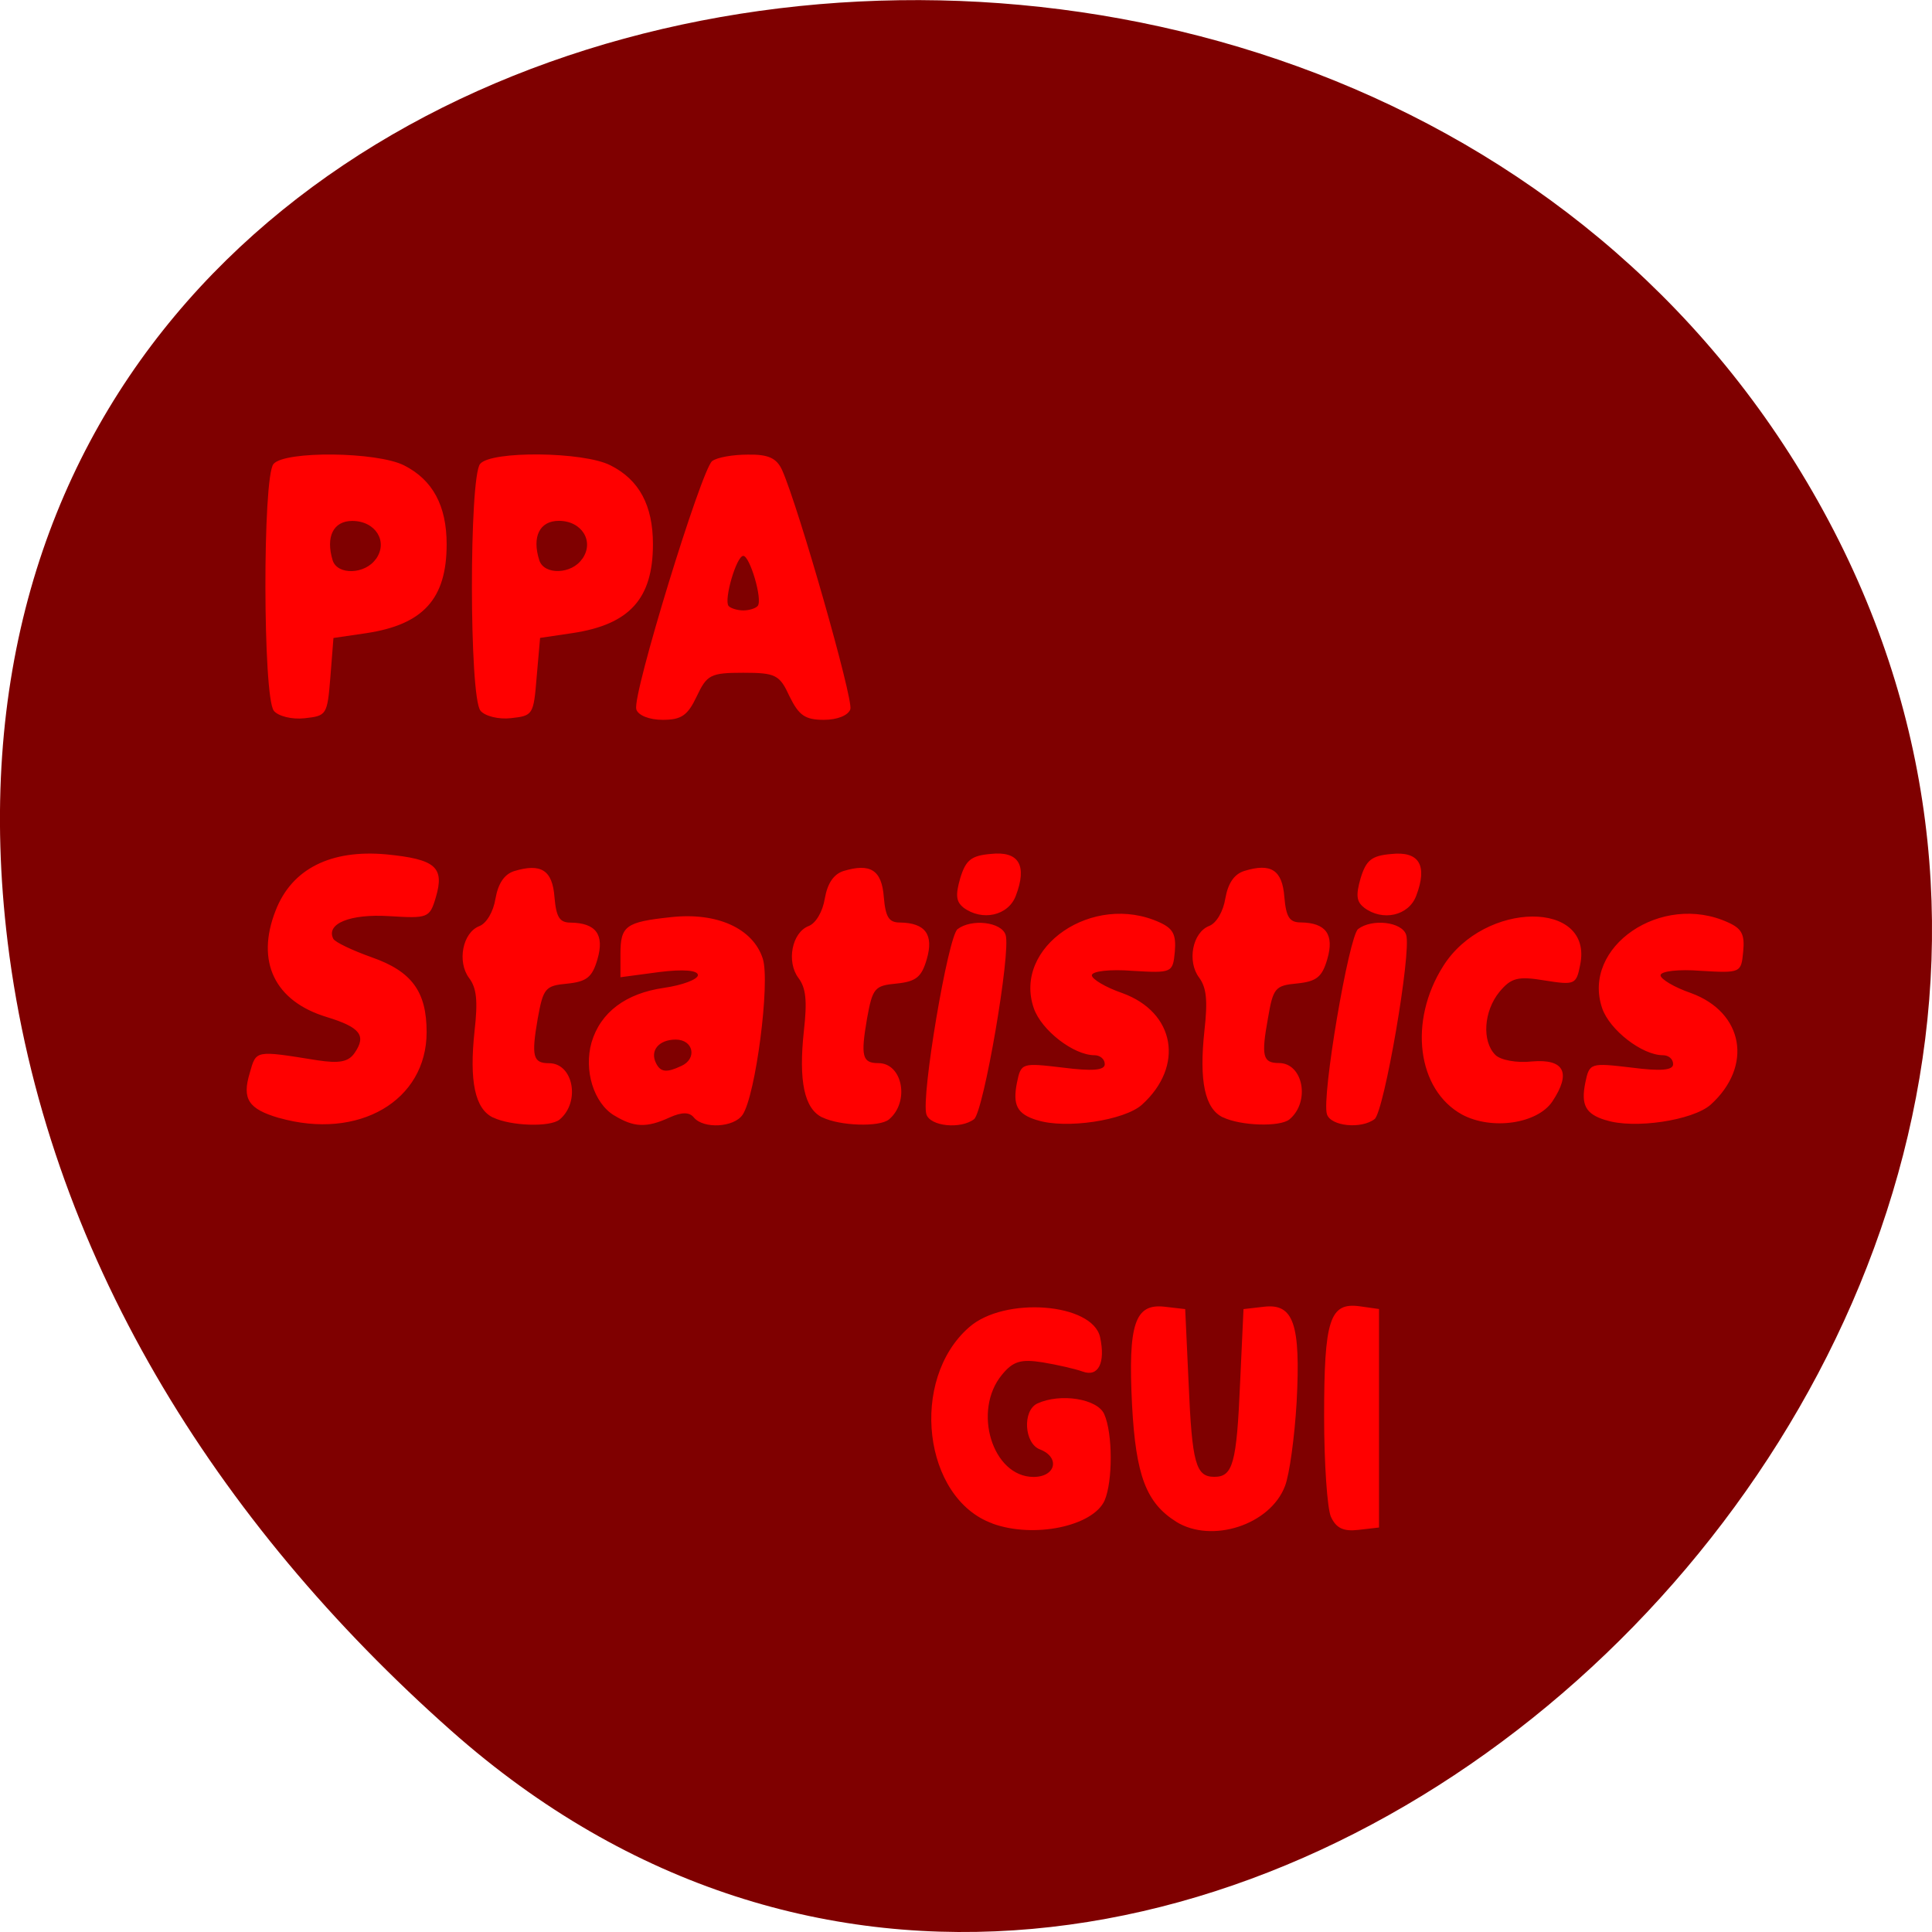 <svg xmlns="http://www.w3.org/2000/svg" viewBox="0 0 22 22"><path d="m 5.137 19.707 c 8.184 7.258 20.777 -4.191 15.688 -13.773 c -5.148 -9.688 -22.19 -7.105 -20.738 4.793 c 0.434 3.539 2.379 6.613 5.05 8.98" fill="#7f0000"/><path d="m 11.301 17.348 c -0.789 -0.285 -0.949 -1.637 -0.266 -2.234 c 0.402 -0.355 1.406 -0.277 1.492 0.113 c 0.063 0.293 -0.02 0.457 -0.199 0.391 c -0.086 -0.031 -0.293 -0.078 -0.457 -0.105 c -0.246 -0.039 -0.336 -0.012 -0.461 0.141 c -0.34 0.41 -0.109 1.164 0.359 1.164 c 0.254 0 0.305 -0.223 0.074 -0.313 c -0.18 -0.066 -0.203 -0.441 -0.031 -0.523 c 0.262 -0.121 0.684 -0.055 0.762 0.121 c 0.098 0.219 0.098 0.766 0.004 0.984 c -0.133 0.293 -0.805 0.434 -1.277 0.262 m 2.094 -0.02 c -0.344 -0.215 -0.461 -0.527 -0.504 -1.328 c -0.047 -0.926 0.031 -1.16 0.371 -1.121 l 0.234 0.027 l 0.039 0.844 c 0.039 0.914 0.082 1.066 0.293 1.066 c 0.211 0 0.254 -0.152 0.293 -1.066 l 0.039 -0.844 l 0.234 -0.027 c 0.336 -0.039 0.418 0.195 0.371 1.086 c -0.023 0.395 -0.082 0.828 -0.133 0.957 c -0.168 0.441 -0.832 0.656 -1.238 0.406 m 1.762 -0.055 c -0.043 -0.098 -0.078 -0.613 -0.078 -1.145 c 0 -1.102 0.063 -1.301 0.406 -1.254 l 0.219 0.031 v 2.488 l -0.234 0.027 c -0.172 0.02 -0.254 -0.02 -0.313 -0.148 m -11.98 -4.543 c -0.348 -0.102 -0.422 -0.215 -0.332 -0.512 c 0.074 -0.262 0.059 -0.258 0.766 -0.145 c 0.254 0.039 0.359 0.02 0.43 -0.086 c 0.133 -0.195 0.063 -0.289 -0.32 -0.406 c -0.594 -0.18 -0.809 -0.633 -0.582 -1.211 c 0.184 -0.477 0.629 -0.699 1.262 -0.641 c 0.559 0.055 0.664 0.145 0.563 0.488 c -0.07 0.238 -0.09 0.242 -0.535 0.215 c -0.441 -0.027 -0.719 0.086 -0.633 0.258 c 0.02 0.039 0.219 0.133 0.438 0.211 c 0.457 0.16 0.625 0.391 0.625 0.852 c 0 0.781 -0.773 1.234 -1.68 0.977 m 2.437 -0.004 c -0.207 -0.098 -0.273 -0.414 -0.211 -0.988 c 0.039 -0.344 0.023 -0.488 -0.063 -0.602 c -0.137 -0.184 -0.074 -0.516 0.117 -0.59 c 0.082 -0.031 0.16 -0.164 0.184 -0.313 c 0.031 -0.176 0.102 -0.277 0.211 -0.313 c 0.309 -0.094 0.438 -0.012 0.461 0.297 c 0.02 0.23 0.059 0.289 0.184 0.289 c 0.289 0.004 0.387 0.137 0.305 0.418 c -0.059 0.203 -0.121 0.254 -0.344 0.277 c -0.25 0.023 -0.273 0.051 -0.336 0.398 c -0.074 0.43 -0.055 0.508 0.129 0.508 c 0.277 0 0.359 0.441 0.121 0.641 c -0.109 0.09 -0.559 0.074 -0.758 -0.023 m 1.379 -0.023 c -0.234 -0.141 -0.348 -0.516 -0.258 -0.832 c 0.102 -0.344 0.391 -0.559 0.824 -0.621 c 0.215 -0.031 0.387 -0.098 0.387 -0.145 c 0 -0.055 -0.164 -0.07 -0.441 -0.035 l -0.441 0.059 v -0.262 c 0 -0.324 0.059 -0.367 0.574 -0.422 c 0.527 -0.059 0.937 0.129 1.047 0.473 c 0.086 0.27 -0.082 1.559 -0.23 1.777 c -0.098 0.145 -0.445 0.164 -0.555 0.031 c -0.051 -0.063 -0.137 -0.063 -0.277 0 c -0.262 0.121 -0.406 0.113 -0.629 -0.023 m 0.762 -0.563 c 0.184 -0.082 0.141 -0.301 -0.063 -0.301 c -0.191 0 -0.297 0.125 -0.223 0.27 c 0.051 0.102 0.121 0.109 0.285 0.031 m 1.609 0.586 c -0.207 -0.098 -0.273 -0.414 -0.211 -0.988 c 0.039 -0.344 0.023 -0.488 -0.063 -0.602 c -0.137 -0.184 -0.074 -0.516 0.117 -0.59 c 0.082 -0.031 0.16 -0.164 0.184 -0.313 c 0.031 -0.176 0.102 -0.277 0.211 -0.313 c 0.309 -0.094 0.438 -0.012 0.461 0.297 c 0.02 0.23 0.059 0.289 0.184 0.289 c 0.289 0.004 0.387 0.137 0.305 0.418 c -0.059 0.203 -0.121 0.254 -0.344 0.277 c -0.25 0.023 -0.273 0.051 -0.336 0.398 c -0.074 0.43 -0.055 0.508 0.129 0.508 c 0.277 0 0.359 0.441 0.121 0.641 c -0.109 0.09 -0.559 0.074 -0.758 -0.023 m 1.184 -0.035 c -0.063 -0.195 0.246 -2.027 0.355 -2.109 c 0.16 -0.121 0.5 -0.082 0.547 0.066 c 0.063 0.195 -0.25 2.01 -0.359 2.098 c -0.152 0.117 -0.5 0.082 -0.543 -0.055 m 1.258 0.066 c -0.227 -0.07 -0.277 -0.172 -0.227 -0.426 c 0.047 -0.227 0.055 -0.227 0.523 -0.172 c 0.336 0.043 0.477 0.031 0.477 -0.039 c 0 -0.059 -0.055 -0.102 -0.117 -0.102 c -0.238 0 -0.605 -0.285 -0.691 -0.535 c -0.242 -0.699 0.676 -1.324 1.434 -0.977 c 0.152 0.07 0.188 0.137 0.172 0.332 c -0.023 0.242 -0.031 0.246 -0.484 0.219 c -0.254 -0.02 -0.461 0.004 -0.461 0.051 c 0 0.043 0.156 0.137 0.348 0.203 c 0.602 0.219 0.707 0.832 0.223 1.27 c -0.199 0.18 -0.871 0.281 -1.195 0.176 m 2.117 -0.031 c -0.207 -0.098 -0.273 -0.414 -0.211 -0.988 c 0.039 -0.344 0.023 -0.488 -0.059 -0.602 c -0.141 -0.184 -0.078 -0.516 0.113 -0.59 c 0.082 -0.031 0.16 -0.164 0.184 -0.313 c 0.031 -0.176 0.102 -0.277 0.215 -0.313 c 0.305 -0.094 0.434 -0.012 0.457 0.297 c 0.02 0.23 0.059 0.289 0.188 0.289 c 0.285 0.004 0.383 0.137 0.301 0.418 c -0.059 0.203 -0.121 0.254 -0.344 0.277 c -0.25 0.023 -0.273 0.051 -0.332 0.398 c -0.078 0.43 -0.059 0.508 0.125 0.508 c 0.277 0 0.359 0.441 0.121 0.641 c -0.109 0.09 -0.559 0.074 -0.758 -0.023 m 1.184 -0.035 c -0.063 -0.195 0.25 -2.027 0.355 -2.109 c 0.16 -0.121 0.5 -0.082 0.547 0.066 c 0.063 0.195 -0.25 2.01 -0.359 2.098 c -0.152 0.117 -0.5 0.082 -0.543 -0.055 m 1.539 0.004 c -0.512 -0.281 -0.613 -1.063 -0.215 -1.691 c 0.469 -0.746 1.715 -0.754 1.559 -0.012 c -0.043 0.223 -0.063 0.23 -0.402 0.176 c -0.305 -0.051 -0.383 -0.031 -0.516 0.129 c -0.18 0.219 -0.203 0.563 -0.047 0.719 c 0.059 0.059 0.246 0.094 0.418 0.074 c 0.367 -0.031 0.449 0.129 0.23 0.457 c -0.172 0.254 -0.691 0.328 -1.027 0.148 m 1.633 0.063 c -0.227 -0.07 -0.281 -0.172 -0.23 -0.426 c 0.047 -0.227 0.059 -0.227 0.527 -0.172 c 0.332 0.043 0.473 0.031 0.473 -0.039 c 0 -0.059 -0.051 -0.102 -0.117 -0.102 c -0.234 0 -0.605 -0.285 -0.691 -0.535 c -0.238 -0.699 0.676 -1.324 1.434 -0.977 c 0.156 0.07 0.191 0.137 0.172 0.332 c -0.023 0.242 -0.027 0.246 -0.484 0.219 c -0.25 -0.02 -0.457 0.004 -0.457 0.051 c 0 0.043 0.156 0.137 0.348 0.203 c 0.598 0.219 0.707 0.832 0.223 1.27 c -0.203 0.18 -0.875 0.281 -1.195 0.176 m -7.316 -2.422 c -0.082 -0.066 -0.09 -0.141 -0.035 -0.332 c 0.063 -0.207 0.125 -0.258 0.348 -0.277 c 0.32 -0.035 0.418 0.129 0.285 0.477 c -0.086 0.227 -0.383 0.293 -0.598 0.133 m 4.563 0 c -0.086 -0.066 -0.094 -0.141 -0.039 -0.332 c 0.063 -0.207 0.125 -0.258 0.348 -0.277 c 0.32 -0.035 0.418 0.129 0.285 0.477 c -0.086 0.227 -0.383 0.293 -0.594 0.133 m -12.414 -2.242 c -0.125 -0.152 -0.129 -2.66 -0.004 -2.809 c 0.125 -0.152 1.18 -0.141 1.488 0.016 c 0.324 0.164 0.484 0.457 0.484 0.898 c 0 0.621 -0.266 0.914 -0.914 1.012 l -0.375 0.055 l -0.035 0.445 c -0.035 0.434 -0.043 0.441 -0.293 0.469 c -0.145 0.016 -0.301 -0.023 -0.352 -0.086 m 1.164 -1.727 c 0.141 -0.199 -0.004 -0.434 -0.27 -0.434 c -0.215 0 -0.305 0.18 -0.223 0.449 c 0.055 0.172 0.371 0.16 0.492 -0.016 m 1.191 1.727 c -0.129 -0.152 -0.129 -2.66 -0.004 -2.809 c 0.121 -0.152 1.18 -0.141 1.484 0.016 c 0.328 0.164 0.484 0.457 0.484 0.898 c 0 0.621 -0.266 0.914 -0.914 1.012 l -0.371 0.055 l -0.039 0.445 c -0.035 0.434 -0.043 0.441 -0.293 0.469 c -0.141 0.016 -0.297 -0.023 -0.348 -0.086 m 1.16 -1.727 c 0.141 -0.199 -0.004 -0.434 -0.266 -0.434 c -0.219 0 -0.309 0.18 -0.223 0.449 c 0.055 0.172 0.371 0.16 0.488 -0.016 m 0.617 1.711 c -0.051 -0.152 0.742 -2.73 0.863 -2.824 c 0.055 -0.043 0.238 -0.074 0.406 -0.074 c 0.234 -0.004 0.328 0.039 0.391 0.176 c 0.188 0.422 0.813 2.613 0.777 2.723 c -0.023 0.07 -0.148 0.121 -0.301 0.121 c -0.215 0 -0.285 -0.051 -0.391 -0.266 c -0.113 -0.246 -0.156 -0.27 -0.527 -0.27 c -0.375 0 -0.414 0.023 -0.531 0.27 c -0.102 0.215 -0.172 0.266 -0.387 0.266 c -0.152 0 -0.281 -0.051 -0.301 -0.121 m 1.383 -1.176 c 0.059 -0.07 -0.09 -0.57 -0.164 -0.57 c -0.078 0 -0.223 0.5 -0.168 0.57 c 0.023 0.027 0.102 0.051 0.168 0.051 c 0.066 0 0.141 -0.023 0.164 -0.051" fill="#f00"/></svg>